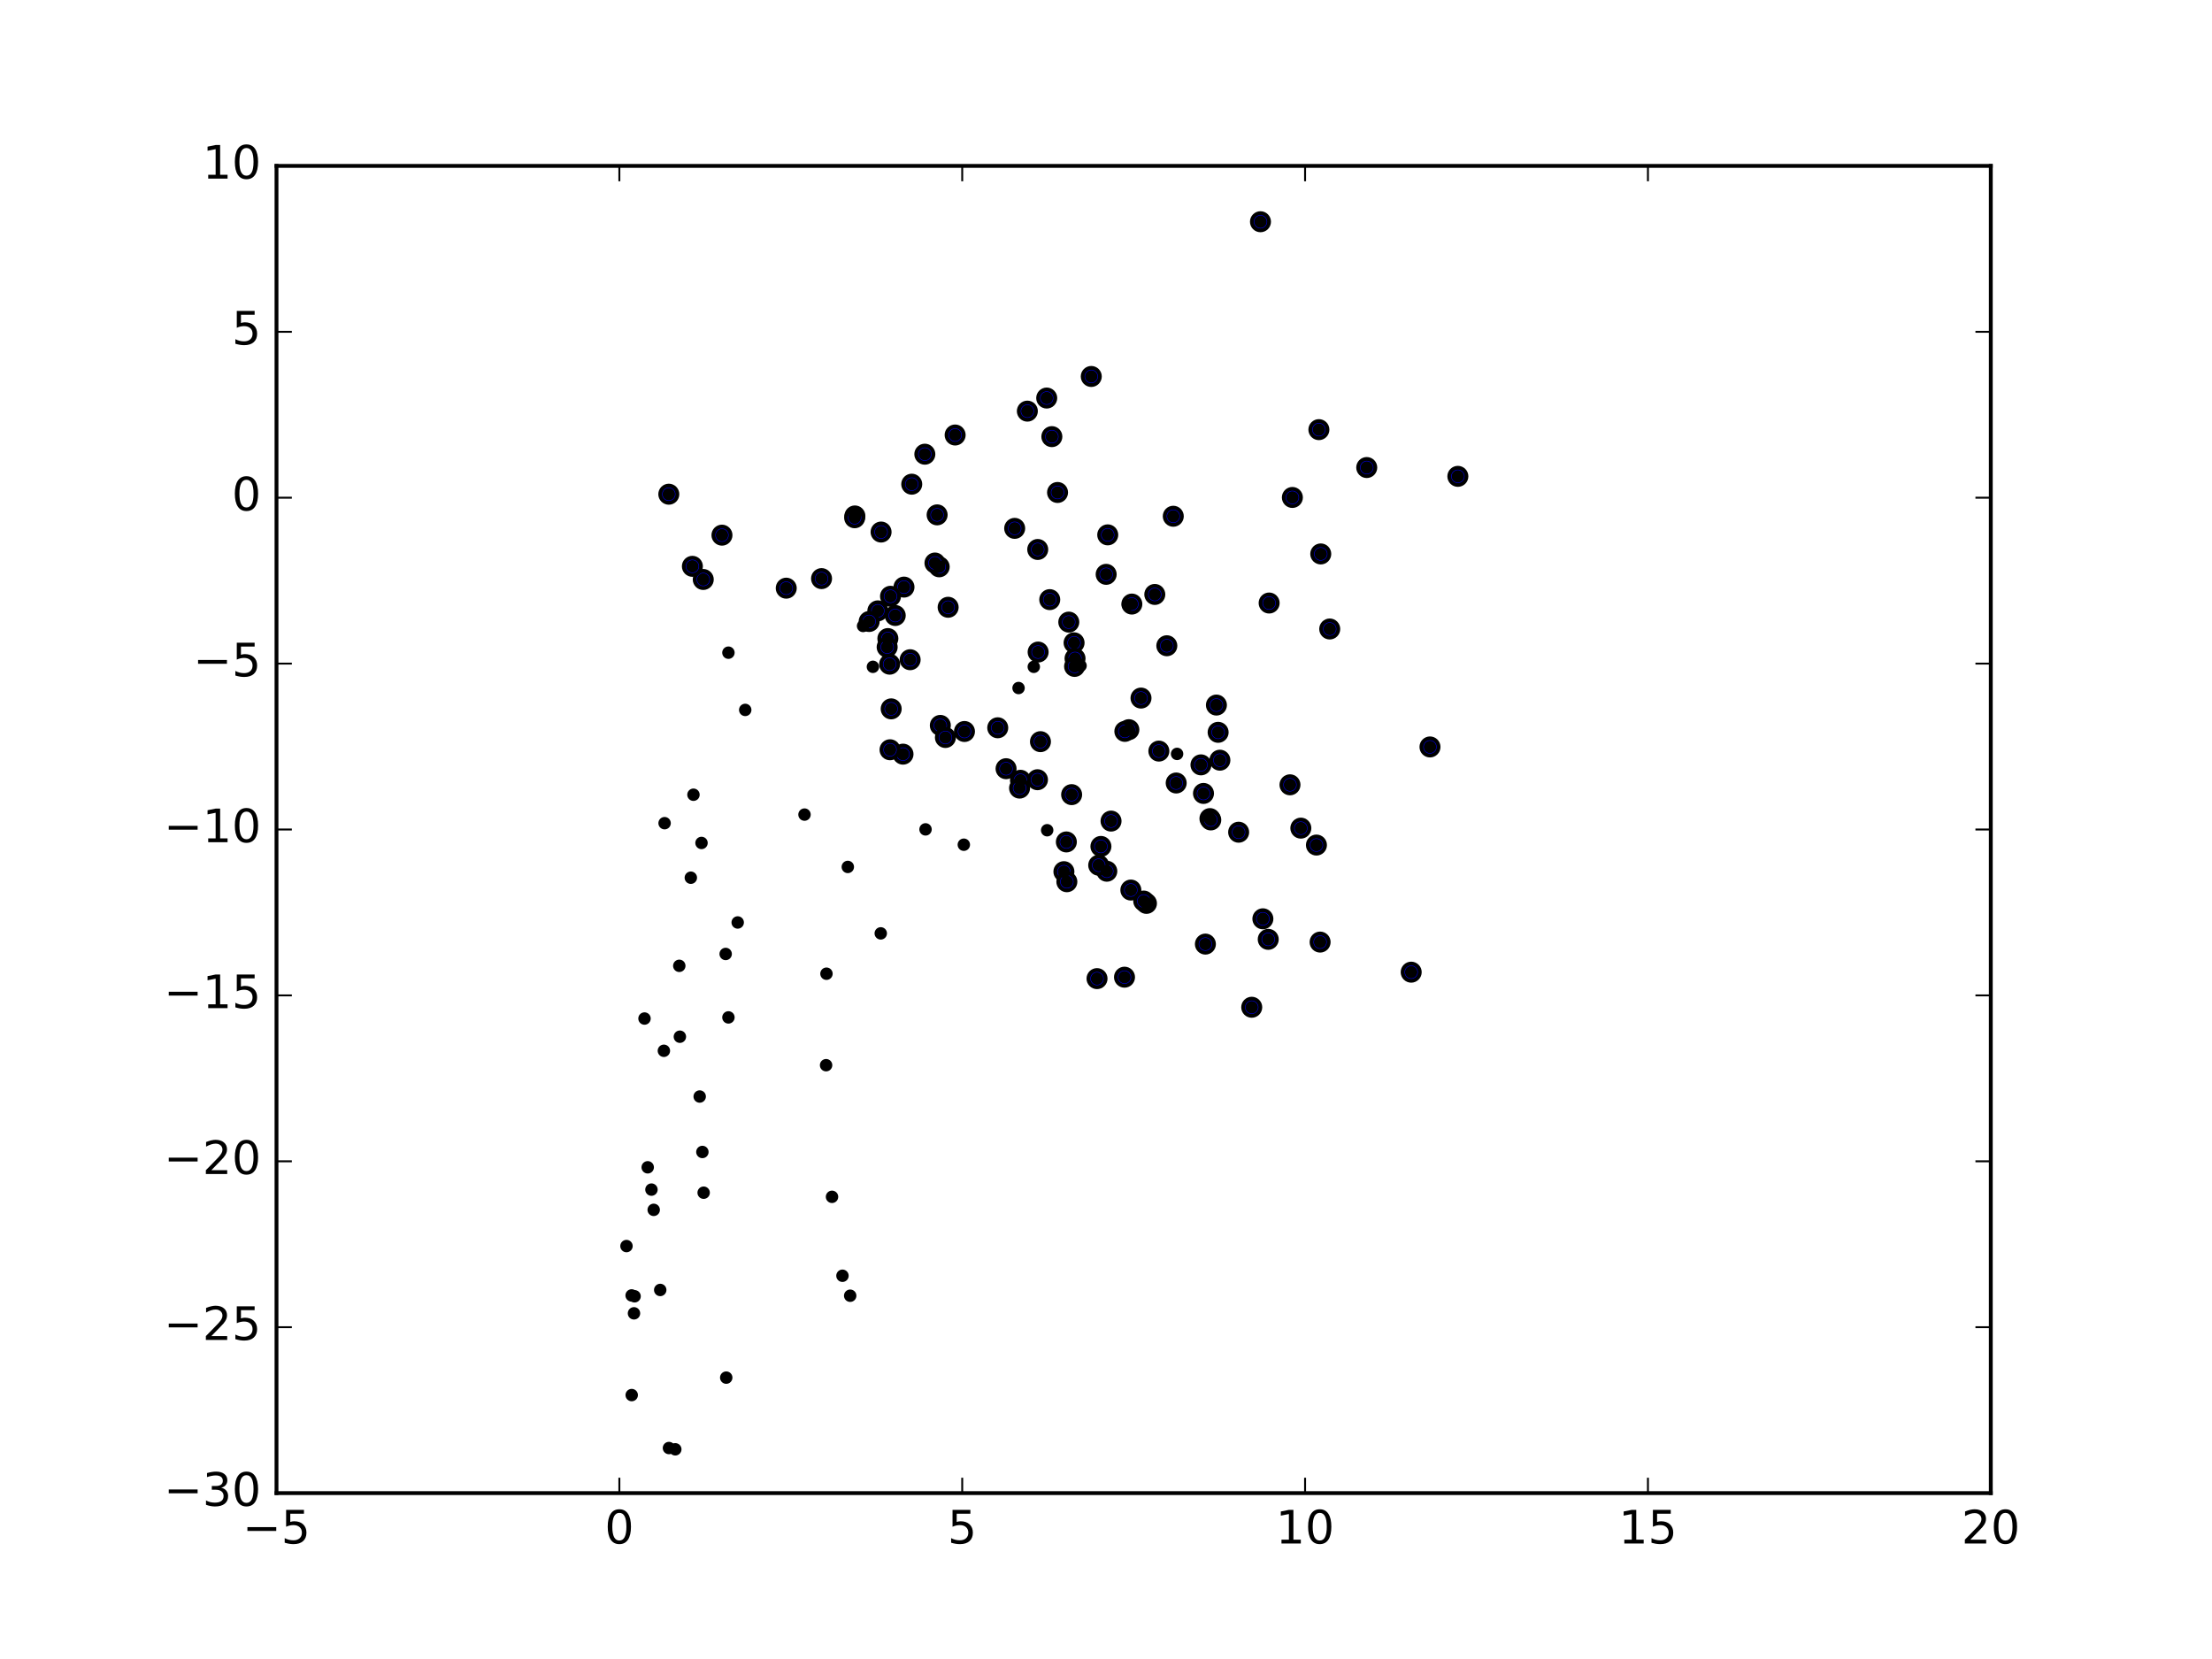 <?xml version="1.0" encoding="utf-8" standalone="no"?>
<!DOCTYPE svg PUBLIC "-//W3C//DTD SVG 1.1//EN"
  "http://www.w3.org/Graphics/SVG/1.1/DTD/svg11.dtd">
<!-- Created with matplotlib (http://matplotlib.org/) -->
<svg height="432pt" version="1.1" viewBox="0 0 576 432" width="576pt" xmlns="http://www.w3.org/2000/svg" xmlns:xlink="http://www.w3.org/1999/xlink">
 <defs>
  <style type="text/css">
*{stroke-linecap:butt;stroke-linejoin:round;stroke-miterlimit:100000;}
  </style>
 </defs>
 <g id="figure_1">
  <g id="patch_1">
   <path d="M 0 432 
L 576 432 
L 576 0 
L 0 0 
z
" style="fill:#ffffff;"/>
  </g>
  <g id="axes_1">
   <g id="patch_2">
    <path d="M 72 388.8 
L 518.4 388.8 
L 518.4 43.2 
L 72 43.2 
z
" style="fill:#ffffff;"/>
   </g>
   <g id="PathCollection_1">
    <defs>
     <path d="M 0 2.236 
C 0.593 2.236 1.162 2 1.581 1.581 
C 2 1.162 2.236 0.593 2.236 0 
C 2.236 -0.593 2 -1.162 1.581 -1.581 
C 1.162 -2 0.593 -2.236 0 -2.236 
C -0.593 -2.236 -1.162 -2 -1.581 -1.581 
C -2 -1.162 -2.236 -0.593 -2.236 0 
C -2.236 0.593 -2 1.162 -1.581 1.581 
C -1.162 2 -0.593 2.236 0 2.236 
z
" id="mb680d76394" style="stroke:#000000;"/>
    </defs>
    <g clip-path="url(#pf17c16fc91)">
     <use style="fill:#0000ff;stroke:#000000;" x="355.896" xlink:href="#mb680d76394" y="121.746"/>
     <use style="fill:#0000ff;stroke:#000000;" x="328.225" xlink:href="#mb680d76394" y="57.74"/>
     <use style="fill:#0000ff;stroke:#000000;" x="343.437" xlink:href="#mb680d76394" y="111.877"/>
     <use style="fill:#0000ff;stroke:#000000;" x="379.623" xlink:href="#mb680d76394" y="124.04"/>
     <use style="fill:#0000ff;stroke:#000000;" x="343.921" xlink:href="#mb680d76394" y="144.244"/>
     <use style="fill:#0000ff;stroke:#000000;" x="284.166" xlink:href="#mb680d76394" y="98.031"/>
     <use style="fill:#0000ff;stroke:#000000;" x="346.258" xlink:href="#mb680d76394" y="163.788"/>
     <use style="fill:#0000ff;stroke:#000000;" x="336.533" xlink:href="#mb680d76394" y="129.537"/>
     <use style="fill:#0000ff;stroke:#000000;" x="372.366" xlink:href="#mb680d76394" y="194.502"/>
     <use style="fill:#0000ff;stroke:#000000;" x="343.755" xlink:href="#mb680d76394" y="245.317"/>
     <use style="fill:#0000ff;stroke:#000000;" x="273.9" xlink:href="#mb680d76394" y="113.698"/>
     <use style="fill:#0000ff;stroke:#000000;" x="342.796" xlink:href="#mb680d76394" y="220.052"/>
     <use style="fill:#0000ff;stroke:#000000;" x="338.736" xlink:href="#mb680d76394" y="215.645"/>
     <use style="fill:#0000ff;stroke:#000000;" x="330.483" xlink:href="#mb680d76394" y="157.027"/>
     <use style="fill:#0000ff;stroke:#000000;" x="335.909" xlink:href="#mb680d76394" y="204.363"/>
     <use style="fill:#0000ff;stroke:#000000;" x="305.52" xlink:href="#mb680d76394" y="134.431"/>
     <use style="fill:#0000ff;stroke:#000000;" x="367.471" xlink:href="#mb680d76394" y="253.151"/>
     <use style="fill:#0000ff;stroke:#000000;" x="275.384" xlink:href="#mb680d76394" y="128.24"/>
     <use style="fill:#0000ff;stroke:#000000;" x="272.562" xlink:href="#mb680d76394" y="103.648"/>
     <use style="fill:#0000ff;stroke:#000000;" x="328.851" xlink:href="#mb680d76394" y="239.254"/>
     <use style="fill:#0000ff;stroke:#000000;" x="267.521" xlink:href="#mb680d76394" y="107.059"/>
     <use style="fill:#0000ff;stroke:#000000;" x="330.245" xlink:href="#mb680d76394" y="244.603"/>
     <use style="fill:#0000ff;stroke:#000000;" x="322.541" xlink:href="#mb680d76394" y="216.705"/>
     <use style="fill:#0000ff;stroke:#000000;" x="317.198" xlink:href="#mb680d76394" y="190.694"/>
     <use style="fill:#0000ff;stroke:#000000;" x="316.751" xlink:href="#mb680d76394" y="183.597"/>
     <use style="fill:#0000ff;stroke:#000000;" x="303.838" xlink:href="#mb680d76394" y="168.152"/>
     <use style="fill:#0000ff;stroke:#000000;" x="317.657" xlink:href="#mb680d76394" y="197.951"/>
     <use style="fill:#0000ff;stroke:#000000;" x="288.451" xlink:href="#mb680d76394" y="139.275"/>
     <use style="fill:#0000ff;stroke:#000000;" x="300.707" xlink:href="#mb680d76394" y="154.793"/>
     <use style="fill:#0000ff;stroke:#000000;" x="325.948" xlink:href="#mb680d76394" y="262.286"/>
     <use style="fill:#0000ff;stroke:#000000;" x="264.221" xlink:href="#mb680d76394" y="137.585"/>
     <use style="fill:#0000ff;stroke:#000000;" x="315.065" xlink:href="#mb680d76394" y="213.16"/>
     <use style="fill:#0000ff;stroke:#000000;" x="315.283" xlink:href="#mb680d76394" y="213.508"/>
     <use style="fill:#0000ff;stroke:#000000;" x="301.765" xlink:href="#mb680d76394" y="195.583"/>
     <use style="fill:#0000ff;stroke:#000000;" x="312.727" xlink:href="#mb680d76394" y="199.168"/>
     <use style="fill:#0000ff;stroke:#000000;" x="313.386" xlink:href="#mb680d76394" y="206.607"/>
     <use style="fill:#0000ff;stroke:#000000;" x="297.115" xlink:href="#mb680d76394" y="181.776"/>
     <use style="fill:#0000ff;stroke:#000000;" x="270.223" xlink:href="#mb680d76394" y="143.082"/>
     <use style="fill:#0000ff;stroke:#000000;" x="288.042" xlink:href="#mb680d76394" y="149.556"/>
     <use style="fill:#0000ff;stroke:#000000;" x="294.731" xlink:href="#mb680d76394" y="157.296"/>
     <use style="fill:#0000ff;stroke:#000000;" x="248.716" xlink:href="#mb680d76394" y="113.275"/>
     <use style="fill:#0000ff;stroke:#000000;" x="313.884" xlink:href="#mb680d76394" y="245.839"/>
     <use style="fill:#0000ff;stroke:#000000;" x="244.026" xlink:href="#mb680d76394" y="134.071"/>
     <use style="fill:#0000ff;stroke:#000000;" x="306.279" xlink:href="#mb680d76394" y="203.891"/>
     <use style="fill:#0000ff;stroke:#000000;" x="293.955" xlink:href="#mb680d76394" y="190.007"/>
     <use style="fill:#0000ff;stroke:#000000;" x="244.566" xlink:href="#mb680d76394" y="147.598"/>
     <use style="fill:#0000ff;stroke:#000000;" x="273.351" xlink:href="#mb680d76394" y="156.141"/>
     <use style="fill:#0000ff;stroke:#000000;" x="279.687" xlink:href="#mb680d76394" y="167.388"/>
     <use style="fill:#0000ff;stroke:#000000;" x="278.31" xlink:href="#mb680d76394" y="161.994"/>
     <use style="fill:#0000ff;stroke:#000000;" x="279.938" xlink:href="#mb680d76394" y="171.469"/>
     <use style="fill:#0000ff;stroke:#000000;" x="240.824" xlink:href="#mb680d76394" y="118.27"/>
     <use style="fill:#0000ff;stroke:#000000;" x="298.533" xlink:href="#mb680d76394" y="235.238"/>
     <use style="fill:#0000ff;stroke:#000000;" x="243.463" xlink:href="#mb680d76394" y="146.609"/>
     <use style="fill:#0000ff;stroke:#000000;" x="294.472" xlink:href="#mb680d76394" y="231.766"/>
     <use style="fill:#0000ff;stroke:#000000;" x="297.823" xlink:href="#mb680d76394" y="234.633"/>
     <use style="fill:#0000ff;stroke:#000000;" x="246.893" xlink:href="#mb680d76394" y="158.133"/>
     <use style="fill:#0000ff;stroke:#000000;" x="292.91" xlink:href="#mb680d76394" y="190.45"/>
     <use style="fill:#0000ff;stroke:#000000;" x="270.327" xlink:href="#mb680d76394" y="169.794"/>
     <use style="fill:#0000ff;stroke:#000000;" x="279.82" xlink:href="#mb680d76394" y="173.533"/>
     <use style="fill:#0000ff;stroke:#000000;" x="237.415" xlink:href="#mb680d76394" y="126.081"/>
     <use style="fill:#0000ff;stroke:#000000;" x="292.818" xlink:href="#mb680d76394" y="254.456"/>
     <use style="fill:#0000ff;stroke:#000000;" x="235.396" xlink:href="#mb680d76394" y="152.879"/>
     <use style="fill:#0000ff;stroke:#000000;" x="279.052" xlink:href="#mb680d76394" y="206.92"/>
     <use style="fill:#0000ff;stroke:#000000;" x="270.933" xlink:href="#mb680d76394" y="193.127"/>
     <use style="fill:#0000ff;stroke:#000000;" x="244.86" xlink:href="#mb680d76394" y="188.893"/>
     <use style="fill:#0000ff;stroke:#000000;" x="289.313" xlink:href="#mb680d76394" y="213.809"/>
     <use style="fill:#0000ff;stroke:#000000;" x="237" xlink:href="#mb680d76394" y="171.788"/>
     <use style="fill:#0000ff;stroke:#000000;" x="259.81" xlink:href="#mb680d76394" y="189.512"/>
     <use style="fill:#0000ff;stroke:#000000;" x="222.611" xlink:href="#mb680d76394" y="134.353"/>
     <use style="fill:#0000ff;stroke:#000000;" x="229.43" xlink:href="#mb680d76394" y="138.544"/>
     <use style="fill:#0000ff;stroke:#000000;" x="174.157" xlink:href="#mb680d76394" y="128.69"/>
     <use style="fill:#0000ff;stroke:#000000;" x="277.677" xlink:href="#mb680d76394" y="219.239"/>
     <use style="fill:#0000ff;stroke:#000000;" x="233.118" xlink:href="#mb680d76394" y="160.273"/>
     <use style="fill:#0000ff;stroke:#000000;" x="261.978" xlink:href="#mb680d76394" y="200.168"/>
     <use style="fill:#0000ff;stroke:#000000;" x="270.158" xlink:href="#mb680d76394" y="203.037"/>
     <use style="fill:#0000ff;stroke:#000000;" x="288.212" xlink:href="#mb680d76394" y="226.864"/>
     <use style="fill:#0000ff;stroke:#000000;" x="286.678" xlink:href="#mb680d76394" y="220.408"/>
     <use style="fill:#0000ff;stroke:#000000;" x="251.145" xlink:href="#mb680d76394" y="190.479"/>
     <use style="fill:#0000ff;stroke:#000000;" x="222.552" xlink:href="#mb680d76394" y="134.819"/>
     <use style="fill:#0000ff;stroke:#000000;" x="231.888" xlink:href="#mb680d76394" y="155.271"/>
     <use style="fill:#0000ff;stroke:#000000;" x="265.726" xlink:href="#mb680d76394" y="203.184"/>
     <use style="fill:#0000ff;stroke:#000000;" x="232.063" xlink:href="#mb680d76394" y="184.587"/>
     <use style="fill:#0000ff;stroke:#000000;" x="286.101" xlink:href="#mb680d76394" y="225.303"/>
     <use style="fill:#0000ff;stroke:#000000;" x="246.182" xlink:href="#mb680d76394" y="192.041"/>
     <use style="fill:#0000ff;stroke:#000000;" x="213.93" xlink:href="#mb680d76394" y="150.667"/>
     <use style="fill:#0000ff;stroke:#000000;" x="187.999" xlink:href="#mb680d76394" y="139.354"/>
     <use style="fill:#0000ff;stroke:#000000;" x="231.658" xlink:href="#mb680d76394" y="172.951"/>
     <use style="fill:#0000ff;stroke:#000000;" x="228.591" xlink:href="#mb680d76394" y="159.066"/>
     <use style="fill:#0000ff;stroke:#000000;" x="231.2" xlink:href="#mb680d76394" y="166.279"/>
     <use style="fill:#0000ff;stroke:#000000;" x="265.494" xlink:href="#mb680d76394" y="205.219"/>
     <use style="fill:#0000ff;stroke:#000000;" x="231.013" xlink:href="#mb680d76394" y="168.504"/>
     <use style="fill:#0000ff;stroke:#000000;" x="285.663" xlink:href="#mb680d76394" y="254.829"/>
     <use style="fill:#0000ff;stroke:#000000;" x="277.04" xlink:href="#mb680d76394" y="226.98"/>
     <use style="fill:#0000ff;stroke:#000000;" x="277.807" xlink:href="#mb680d76394" y="229.601"/>
     <use style="fill:#0000ff;stroke:#000000;" x="235.141" xlink:href="#mb680d76394" y="196.377"/>
     <use style="fill:#0000ff;stroke:#000000;" x="231.762" xlink:href="#mb680d76394" y="195.236"/>
     <use style="fill:#0000ff;stroke:#000000;" x="204.735" xlink:href="#mb680d76394" y="153.158"/>
     <use style="fill:#0000ff;stroke:#000000;" x="183.128" xlink:href="#mb680d76394" y="150.893"/>
     <use style="fill:#0000ff;stroke:#000000;" x="180.297" xlink:href="#mb680d76394" y="147.471"/>
     <use style="fill:#0000ff;stroke:#000000;" x="226.326" xlink:href="#mb680d76394" y="161.836"/>
    </g>
   </g>
   <g id="PathCollection_2">
    <defs>
     <path d="M 0 1.118 
C 0.297 1.118 0.581 1 0.791 0.791 
C 1 0.581 1.118 0.297 1.118 0 
C 1.118 -0.297 1 -0.581 0.791 -0.791 
C 0.581 -1 0.297 -1.118 0 -1.118 
C -0.297 -1.118 -0.581 -1 -0.791 -0.791 
C -1 -0.581 -1.118 -0.297 -1.118 0 
C -1.118 0.297 -1 0.581 -0.791 0.791 
C -0.581 1 -0.297 1.118 0 1.118 
z
" id="m5e33bfecbd" style="stroke:#000000;"/>
    </defs>
    <g clip-path="url(#pf17c16fc91)">
     <use style="stroke:#000000;" x="355.896" xlink:href="#m5e33bfecbd" y="121.746"/>
     <use style="stroke:#000000;" x="328.225" xlink:href="#m5e33bfecbd" y="57.74"/>
     <use style="stroke:#000000;" x="343.437" xlink:href="#m5e33bfecbd" y="111.877"/>
     <use style="stroke:#000000;" x="379.623" xlink:href="#m5e33bfecbd" y="124.04"/>
     <use style="stroke:#000000;" x="343.921" xlink:href="#m5e33bfecbd" y="144.244"/>
     <use style="stroke:#000000;" x="284.166" xlink:href="#m5e33bfecbd" y="98.031"/>
     <use style="stroke:#000000;" x="346.258" xlink:href="#m5e33bfecbd" y="163.788"/>
     <use style="stroke:#000000;" x="336.533" xlink:href="#m5e33bfecbd" y="129.537"/>
     <use style="stroke:#000000;" x="372.366" xlink:href="#m5e33bfecbd" y="194.502"/>
     <use style="stroke:#000000;" x="343.755" xlink:href="#m5e33bfecbd" y="245.317"/>
     <use style="stroke:#000000;" x="273.9" xlink:href="#m5e33bfecbd" y="113.698"/>
     <use style="stroke:#000000;" x="342.796" xlink:href="#m5e33bfecbd" y="220.052"/>
     <use style="stroke:#000000;" x="338.736" xlink:href="#m5e33bfecbd" y="215.645"/>
     <use style="stroke:#000000;" x="330.483" xlink:href="#m5e33bfecbd" y="157.027"/>
     <use style="stroke:#000000;" x="335.909" xlink:href="#m5e33bfecbd" y="204.363"/>
     <use style="stroke:#000000;" x="305.52" xlink:href="#m5e33bfecbd" y="134.431"/>
     <use style="stroke:#000000;" x="367.471" xlink:href="#m5e33bfecbd" y="253.151"/>
     <use style="stroke:#000000;" x="275.384" xlink:href="#m5e33bfecbd" y="128.24"/>
     <use style="stroke:#000000;" x="272.562" xlink:href="#m5e33bfecbd" y="103.648"/>
     <use style="stroke:#000000;" x="328.851" xlink:href="#m5e33bfecbd" y="239.254"/>
     <use style="stroke:#000000;" x="267.521" xlink:href="#m5e33bfecbd" y="107.059"/>
     <use style="stroke:#000000;" x="330.245" xlink:href="#m5e33bfecbd" y="244.603"/>
     <use style="stroke:#000000;" x="322.541" xlink:href="#m5e33bfecbd" y="216.705"/>
     <use style="stroke:#000000;" x="317.198" xlink:href="#m5e33bfecbd" y="190.694"/>
     <use style="stroke:#000000;" x="316.751" xlink:href="#m5e33bfecbd" y="183.597"/>
     <use style="stroke:#000000;" x="303.838" xlink:href="#m5e33bfecbd" y="168.152"/>
     <use style="stroke:#000000;" x="317.657" xlink:href="#m5e33bfecbd" y="197.951"/>
     <use style="stroke:#000000;" x="288.451" xlink:href="#m5e33bfecbd" y="139.275"/>
     <use style="stroke:#000000;" x="300.707" xlink:href="#m5e33bfecbd" y="154.793"/>
     <use style="stroke:#000000;" x="325.948" xlink:href="#m5e33bfecbd" y="262.286"/>
     <use style="stroke:#000000;" x="264.221" xlink:href="#m5e33bfecbd" y="137.585"/>
     <use style="stroke:#000000;" x="315.065" xlink:href="#m5e33bfecbd" y="213.16"/>
     <use style="stroke:#000000;" x="315.283" xlink:href="#m5e33bfecbd" y="213.508"/>
     <use style="stroke:#000000;" x="301.765" xlink:href="#m5e33bfecbd" y="195.583"/>
     <use style="stroke:#000000;" x="312.727" xlink:href="#m5e33bfecbd" y="199.168"/>
     <use style="stroke:#000000;" x="313.386" xlink:href="#m5e33bfecbd" y="206.607"/>
     <use style="stroke:#000000;" x="297.115" xlink:href="#m5e33bfecbd" y="181.776"/>
     <use style="stroke:#000000;" x="270.223" xlink:href="#m5e33bfecbd" y="143.082"/>
     <use style="stroke:#000000;" x="288.042" xlink:href="#m5e33bfecbd" y="149.556"/>
     <use style="stroke:#000000;" x="294.731" xlink:href="#m5e33bfecbd" y="157.296"/>
     <use style="stroke:#000000;" x="248.716" xlink:href="#m5e33bfecbd" y="113.275"/>
     <use style="stroke:#000000;" x="313.884" xlink:href="#m5e33bfecbd" y="245.839"/>
     <use style="stroke:#000000;" x="244.026" xlink:href="#m5e33bfecbd" y="134.071"/>
     <use style="stroke:#000000;" x="306.279" xlink:href="#m5e33bfecbd" y="203.891"/>
     <use style="stroke:#000000;" x="293.955" xlink:href="#m5e33bfecbd" y="190.007"/>
     <use style="stroke:#000000;" x="244.566" xlink:href="#m5e33bfecbd" y="147.598"/>
     <use style="stroke:#000000;" x="273.351" xlink:href="#m5e33bfecbd" y="156.141"/>
     <use style="stroke:#000000;" x="279.687" xlink:href="#m5e33bfecbd" y="167.388"/>
     <use style="stroke:#000000;" x="278.31" xlink:href="#m5e33bfecbd" y="161.994"/>
     <use style="stroke:#000000;" x="279.938" xlink:href="#m5e33bfecbd" y="171.469"/>
     <use style="stroke:#000000;" x="240.824" xlink:href="#m5e33bfecbd" y="118.27"/>
     <use style="stroke:#000000;" x="298.533" xlink:href="#m5e33bfecbd" y="235.238"/>
     <use style="stroke:#000000;" x="243.463" xlink:href="#m5e33bfecbd" y="146.609"/>
     <use style="stroke:#000000;" x="294.472" xlink:href="#m5e33bfecbd" y="231.766"/>
     <use style="stroke:#000000;" x="297.823" xlink:href="#m5e33bfecbd" y="234.633"/>
     <use style="stroke:#000000;" x="246.893" xlink:href="#m5e33bfecbd" y="158.133"/>
     <use style="stroke:#000000;" x="292.91" xlink:href="#m5e33bfecbd" y="190.45"/>
     <use style="stroke:#000000;" x="270.327" xlink:href="#m5e33bfecbd" y="169.794"/>
     <use style="stroke:#000000;" x="279.82" xlink:href="#m5e33bfecbd" y="173.533"/>
     <use style="stroke:#000000;" x="237.415" xlink:href="#m5e33bfecbd" y="126.081"/>
     <use style="stroke:#000000;" x="292.818" xlink:href="#m5e33bfecbd" y="254.456"/>
     <use style="stroke:#000000;" x="235.396" xlink:href="#m5e33bfecbd" y="152.879"/>
     <use style="stroke:#000000;" x="279.052" xlink:href="#m5e33bfecbd" y="206.92"/>
     <use style="stroke:#000000;" x="270.933" xlink:href="#m5e33bfecbd" y="193.127"/>
     <use style="stroke:#000000;" x="244.86" xlink:href="#m5e33bfecbd" y="188.893"/>
     <use style="stroke:#000000;" x="289.313" xlink:href="#m5e33bfecbd" y="213.809"/>
     <use style="stroke:#000000;" x="237" xlink:href="#m5e33bfecbd" y="171.788"/>
     <use style="stroke:#000000;" x="259.81" xlink:href="#m5e33bfecbd" y="189.512"/>
     <use style="stroke:#000000;" x="222.611" xlink:href="#m5e33bfecbd" y="134.353"/>
     <use style="stroke:#000000;" x="229.43" xlink:href="#m5e33bfecbd" y="138.544"/>
     <use style="stroke:#000000;" x="174.157" xlink:href="#m5e33bfecbd" y="128.69"/>
     <use style="stroke:#000000;" x="277.677" xlink:href="#m5e33bfecbd" y="219.239"/>
     <use style="stroke:#000000;" x="233.118" xlink:href="#m5e33bfecbd" y="160.273"/>
     <use style="stroke:#000000;" x="261.978" xlink:href="#m5e33bfecbd" y="200.168"/>
     <use style="stroke:#000000;" x="270.158" xlink:href="#m5e33bfecbd" y="203.037"/>
     <use style="stroke:#000000;" x="288.212" xlink:href="#m5e33bfecbd" y="226.864"/>
     <use style="stroke:#000000;" x="286.678" xlink:href="#m5e33bfecbd" y="220.408"/>
     <use style="stroke:#000000;" x="251.145" xlink:href="#m5e33bfecbd" y="190.479"/>
     <use style="stroke:#000000;" x="222.552" xlink:href="#m5e33bfecbd" y="134.819"/>
     <use style="stroke:#000000;" x="231.888" xlink:href="#m5e33bfecbd" y="155.271"/>
     <use style="stroke:#000000;" x="265.726" xlink:href="#m5e33bfecbd" y="203.184"/>
     <use style="stroke:#000000;" x="232.063" xlink:href="#m5e33bfecbd" y="184.587"/>
     <use style="stroke:#000000;" x="286.101" xlink:href="#m5e33bfecbd" y="225.303"/>
     <use style="stroke:#000000;" x="246.182" xlink:href="#m5e33bfecbd" y="192.041"/>
     <use style="stroke:#000000;" x="213.93" xlink:href="#m5e33bfecbd" y="150.667"/>
     <use style="stroke:#000000;" x="187.999" xlink:href="#m5e33bfecbd" y="139.354"/>
     <use style="stroke:#000000;" x="231.658" xlink:href="#m5e33bfecbd" y="172.951"/>
     <use style="stroke:#000000;" x="228.591" xlink:href="#m5e33bfecbd" y="159.066"/>
     <use style="stroke:#000000;" x="231.2" xlink:href="#m5e33bfecbd" y="166.279"/>
     <use style="stroke:#000000;" x="265.494" xlink:href="#m5e33bfecbd" y="205.219"/>
     <use style="stroke:#000000;" x="231.013" xlink:href="#m5e33bfecbd" y="168.504"/>
     <use style="stroke:#000000;" x="285.663" xlink:href="#m5e33bfecbd" y="254.829"/>
     <use style="stroke:#000000;" x="277.04" xlink:href="#m5e33bfecbd" y="226.98"/>
     <use style="stroke:#000000;" x="277.807" xlink:href="#m5e33bfecbd" y="229.601"/>
     <use style="stroke:#000000;" x="235.141" xlink:href="#m5e33bfecbd" y="196.377"/>
     <use style="stroke:#000000;" x="231.762" xlink:href="#m5e33bfecbd" y="195.236"/>
     <use style="stroke:#000000;" x="204.735" xlink:href="#m5e33bfecbd" y="153.158"/>
     <use style="stroke:#000000;" x="183.128" xlink:href="#m5e33bfecbd" y="150.893"/>
     <use style="stroke:#000000;" x="180.297" xlink:href="#m5e33bfecbd" y="147.471"/>
     <use style="stroke:#000000;" x="226.326" xlink:href="#m5e33bfecbd" y="161.836"/>
     <use style="stroke:#000000;" x="189.682" xlink:href="#m5e33bfecbd" y="264.93"/>
     <use style="stroke:#000000;" x="194.054" xlink:href="#m5e33bfecbd" y="184.86"/>
     <use style="stroke:#000000;" x="165.243" xlink:href="#m5e33bfecbd" y="337.549"/>
     <use style="stroke:#000000;" x="224.743" xlink:href="#m5e33bfecbd" y="162.998"/>
     <use style="stroke:#000000;" x="221.386" xlink:href="#m5e33bfecbd" y="337.403"/>
     <use style="stroke:#000000;" x="209.491" xlink:href="#m5e33bfecbd" y="212.118"/>
     <use style="stroke:#000000;" x="169.635" xlink:href="#m5e33bfecbd" y="309.772"/>
     <use style="stroke:#000000;" x="293.722" xlink:href="#m5e33bfecbd" y="157.494"/>
     <use style="stroke:#000000;" x="180.576" xlink:href="#m5e33bfecbd" y="206.944"/>
     <use style="stroke:#000000;" x="306.51" xlink:href="#m5e33bfecbd" y="196.315"/>
     <use style="stroke:#000000;" x="215.21" xlink:href="#m5e33bfecbd" y="253.552"/>
     <use style="stroke:#000000;" x="272.682" xlink:href="#m5e33bfecbd" y="216.192"/>
     <use style="stroke:#000000;" x="183.229" xlink:href="#m5e33bfecbd" y="310.575"/>
     <use style="stroke:#000000;" x="227.304" xlink:href="#m5e33bfecbd" y="173.637"/>
     <use style="stroke:#000000;" x="168.663" xlink:href="#m5e33bfecbd" y="303.964"/>
     <use style="stroke:#000000;" x="163.315" xlink:href="#m5e33bfecbd" y="409.082"/>
     <use style="stroke:#000000;" x="165.089" xlink:href="#m5e33bfecbd" y="341.988"/>
     <use style="stroke:#000000;" x="250.977" xlink:href="#m5e33bfecbd" y="219.961"/>
     <use style="stroke:#000000;" x="171.92" xlink:href="#m5e33bfecbd" y="335.902"/>
     <use style="stroke:#000000;" x="188.962" xlink:href="#m5e33bfecbd" y="248.409"/>
     <use style="stroke:#000000;" x="182.899" xlink:href="#m5e33bfecbd" y="299.971"/>
     <use style="stroke:#000000;" x="220.768" xlink:href="#m5e33bfecbd" y="225.747"/>
     <use style="stroke:#000000;" x="219.375" xlink:href="#m5e33bfecbd" y="332.203"/>
     <use style="stroke:#000000;" x="164.478" xlink:href="#m5e33bfecbd" y="337.326"/>
     <use style="stroke:#000000;" x="189.109" xlink:href="#m5e33bfecbd" y="358.73"/>
     <use style="stroke:#000000;" x="172.874" xlink:href="#m5e33bfecbd" y="273.623"/>
     <use style="stroke:#000000;" x="164.497" xlink:href="#m5e33bfecbd" y="363.275"/>
     <use style="stroke:#000000;" x="176.885" xlink:href="#m5e33bfecbd" y="251.497"/>
     <use style="stroke:#000000;" x="163.135" xlink:href="#m5e33bfecbd" y="324.473"/>
     <use style="stroke:#000000;" x="241.007" xlink:href="#m5e33bfecbd" y="215.968"/>
     <use style="stroke:#000000;" x="173.059" xlink:href="#m5e33bfecbd" y="214.353"/>
     <use style="stroke:#000000;" x="216.656" xlink:href="#m5e33bfecbd" y="311.65"/>
     <use style="stroke:#000000;" x="167.828" xlink:href="#m5e33bfecbd" y="265.225"/>
     <use style="stroke:#000000;" x="229.347" xlink:href="#m5e33bfecbd" y="243.049"/>
     <use style="stroke:#000000;" x="174.196" xlink:href="#m5e33bfecbd" y="377.065"/>
     <use style="stroke:#000000;" x="170.223" xlink:href="#m5e33bfecbd" y="315.043"/>
     <use style="stroke:#000000;" x="281.373" xlink:href="#m5e33bfecbd" y="173.351"/>
     <use style="stroke:#000000;" x="192.096" xlink:href="#m5e33bfecbd" y="240.209"/>
     <use style="stroke:#000000;" x="265.229" xlink:href="#m5e33bfecbd" y="179.161"/>
     <use style="stroke:#000000;" x="189.68" xlink:href="#m5e33bfecbd" y="169.956"/>
     <use style="stroke:#000000;" x="215.112" xlink:href="#m5e33bfecbd" y="277.373"/>
     <use style="stroke:#000000;" x="173.364" xlink:href="#m5e33bfecbd" y="403.643"/>
     <use style="stroke:#000000;" x="179.89" xlink:href="#m5e33bfecbd" y="228.553"/>
     <use style="stroke:#000000;" x="177.038" xlink:href="#m5e33bfecbd" y="269.956"/>
     <use style="stroke:#000000;" x="182.672" xlink:href="#m5e33bfecbd" y="219.502"/>
     <use style="stroke:#000000;" x="269.197" xlink:href="#m5e33bfecbd" y="173.636"/>
     <use style="stroke:#000000;" x="165.954" xlink:href="#m5e33bfecbd" y="442.042"/>
     <use style="stroke:#000000;" x="182.198" xlink:href="#m5e33bfecbd" y="285.532"/>
     <use style="stroke:#000000;" x="175.845" xlink:href="#m5e33bfecbd" y="377.397"/>
     <use style="stroke:#000000;" x="168.672" xlink:href="#m5e33bfecbd" y="415.406"/>
    </g>
   </g>
   <g id="patch_3">
    <path d="M 72 388.8 
L 72 43.2 
" style="fill:none;stroke:#000000;stroke-linecap:square;stroke-linejoin:miter;"/>
   </g>
   <g id="patch_4">
    <path d="M 72 388.8 
L 518.4 388.8 
" style="fill:none;stroke:#000000;stroke-linecap:square;stroke-linejoin:miter;"/>
   </g>
   <g id="patch_5">
    <path d="M 518.4 388.8 
L 518.4 43.2 
" style="fill:none;stroke:#000000;stroke-linecap:square;stroke-linejoin:miter;"/>
   </g>
   <g id="patch_6">
    <path d="M 72 43.2 
L 518.4 43.2 
" style="fill:none;stroke:#000000;stroke-linecap:square;stroke-linejoin:miter;"/>
   </g>
   <g id="matplotlib.axis_1">
    <g id="xtick_1">
     <g id="line2d_1">
      <defs>
       <path d="M 0 0 
L 0 -4 
" id="m7a7010c698" style="stroke:#000000;stroke-width:0.5;"/>
      </defs>
      <g>
       <use style="stroke:#000000;stroke-width:0.5;" x="72.0" xlink:href="#m7a7010c698" y="388.8"/>
      </g>
     </g>
     <g id="line2d_2">
      <defs>
       <path d="M 0 0 
L 0 4 
" id="mbb2ff2a3d1" style="stroke:#000000;stroke-width:0.5;"/>
      </defs>
      <g>
       <use style="stroke:#000000;stroke-width:0.5;" x="72.0" xlink:href="#mbb2ff2a3d1" y="43.2"/>
      </g>
     </g>
     <g id="text_1">
      <!-- −5 -->
      <defs>
       <path d="M 10.594 35.5 
L 73.188 35.5 
L 73.188 27.203 
L 10.594 27.203 
z
" id="BitstreamVeraSans-Roman-2212"/>
       <path d="M 10.797 72.906 
L 49.516 72.906 
L 49.516 64.594 
L 19.828 64.594 
L 19.828 46.734 
Q 21.969 47.469 24.109 47.828 
Q 26.266 48.188 28.422 48.188 
Q 40.625 48.188 47.75 41.5 
Q 54.891 34.812 54.891 23.391 
Q 54.891 11.625 47.562 5.094 
Q 40.234 -1.422 26.906 -1.422 
Q 22.312 -1.422 17.547 -0.641 
Q 12.797 0.141 7.719 1.703 
L 7.719 11.625 
Q 12.109 9.234 16.797 8.062 
Q 21.484 6.891 26.703 6.891 
Q 35.156 6.891 40.078 11.328 
Q 45.016 15.766 45.016 23.391 
Q 45.016 31 40.078 35.438 
Q 35.156 39.891 26.703 39.891 
Q 22.75 39.891 18.812 39.016 
Q 14.891 38.141 10.797 36.281 
z
" id="BitstreamVeraSans-Roman-35"/>
      </defs>
      <g transform="translate(63.155 401.918)scale(0.12 -0.12)">
       <use xlink:href="#BitstreamVeraSans-Roman-2212"/>
       <use x="83.789" xlink:href="#BitstreamVeraSans-Roman-35"/>
      </g>
     </g>
    </g>
    <g id="xtick_2">
     <g id="line2d_3">
      <g>
       <use style="stroke:#000000;stroke-width:0.5;" x="161.28" xlink:href="#m7a7010c698" y="388.8"/>
      </g>
     </g>
     <g id="line2d_4">
      <g>
       <use style="stroke:#000000;stroke-width:0.5;" x="161.28" xlink:href="#mbb2ff2a3d1" y="43.2"/>
      </g>
     </g>
     <g id="text_2">
      <!-- 0 -->
      <defs>
       <path d="M 31.781 66.406 
Q 24.172 66.406 20.328 58.906 
Q 16.5 51.422 16.5 36.375 
Q 16.5 21.391 20.328 13.891 
Q 24.172 6.391 31.781 6.391 
Q 39.453 6.391 43.281 13.891 
Q 47.125 21.391 47.125 36.375 
Q 47.125 51.422 43.281 58.906 
Q 39.453 66.406 31.781 66.406 
M 31.781 74.219 
Q 44.047 74.219 50.516 64.516 
Q 56.984 54.828 56.984 36.375 
Q 56.984 17.969 50.516 8.266 
Q 44.047 -1.422 31.781 -1.422 
Q 19.531 -1.422 13.062 8.266 
Q 6.594 17.969 6.594 36.375 
Q 6.594 54.828 13.062 64.516 
Q 19.531 74.219 31.781 74.219 
" id="BitstreamVeraSans-Roman-30"/>
      </defs>
      <g transform="translate(157.463 401.918)scale(0.12 -0.12)">
       <use xlink:href="#BitstreamVeraSans-Roman-30"/>
      </g>
     </g>
    </g>
    <g id="xtick_3">
     <g id="line2d_5">
      <g>
       <use style="stroke:#000000;stroke-width:0.5;" x="250.56" xlink:href="#m7a7010c698" y="388.8"/>
      </g>
     </g>
     <g id="line2d_6">
      <g>
       <use style="stroke:#000000;stroke-width:0.5;" x="250.56" xlink:href="#mbb2ff2a3d1" y="43.2"/>
      </g>
     </g>
     <g id="text_3">
      <!-- 5 -->
      <g transform="translate(246.743 401.918)scale(0.12 -0.12)">
       <use xlink:href="#BitstreamVeraSans-Roman-35"/>
      </g>
     </g>
    </g>
    <g id="xtick_4">
     <g id="line2d_7">
      <g>
       <use style="stroke:#000000;stroke-width:0.5;" x="339.84" xlink:href="#m7a7010c698" y="388.8"/>
      </g>
     </g>
     <g id="line2d_8">
      <g>
       <use style="stroke:#000000;stroke-width:0.5;" x="339.84" xlink:href="#mbb2ff2a3d1" y="43.2"/>
      </g>
     </g>
     <g id="text_4">
      <!-- 10 -->
      <defs>
       <path d="M 12.406 8.297 
L 28.516 8.297 
L 28.516 63.922 
L 10.984 60.406 
L 10.984 69.391 
L 28.422 72.906 
L 38.281 72.906 
L 38.281 8.297 
L 54.391 8.297 
L 54.391 0 
L 12.406 0 
z
" id="BitstreamVeraSans-Roman-31"/>
      </defs>
      <g transform="translate(332.205 401.918)scale(0.12 -0.12)">
       <use xlink:href="#BitstreamVeraSans-Roman-31"/>
       <use x="63.623" xlink:href="#BitstreamVeraSans-Roman-30"/>
      </g>
     </g>
    </g>
    <g id="xtick_5">
     <g id="line2d_9">
      <g>
       <use style="stroke:#000000;stroke-width:0.5;" x="429.12" xlink:href="#m7a7010c698" y="388.8"/>
      </g>
     </g>
     <g id="line2d_10">
      <g>
       <use style="stroke:#000000;stroke-width:0.5;" x="429.12" xlink:href="#mbb2ff2a3d1" y="43.2"/>
      </g>
     </g>
     <g id="text_5">
      <!-- 15 -->
      <g transform="translate(421.485 401.918)scale(0.12 -0.12)">
       <use xlink:href="#BitstreamVeraSans-Roman-31"/>
       <use x="63.623" xlink:href="#BitstreamVeraSans-Roman-35"/>
      </g>
     </g>
    </g>
    <g id="xtick_6">
     <g id="line2d_11">
      <g>
       <use style="stroke:#000000;stroke-width:0.5;" x="518.4" xlink:href="#m7a7010c698" y="388.8"/>
      </g>
     </g>
     <g id="line2d_12">
      <g>
       <use style="stroke:#000000;stroke-width:0.5;" x="518.4" xlink:href="#mbb2ff2a3d1" y="43.2"/>
      </g>
     </g>
     <g id="text_6">
      <!-- 20 -->
      <defs>
       <path d="M 19.188 8.297 
L 53.609 8.297 
L 53.609 0 
L 7.328 0 
L 7.328 8.297 
Q 12.938 14.109 22.625 23.891 
Q 32.328 33.688 34.812 36.531 
Q 39.547 41.844 41.422 45.531 
Q 43.312 49.219 43.312 52.781 
Q 43.312 58.594 39.234 62.25 
Q 35.156 65.922 28.609 65.922 
Q 23.969 65.922 18.812 64.312 
Q 13.672 62.703 7.812 59.422 
L 7.812 69.391 
Q 13.766 71.781 18.938 73 
Q 24.125 74.219 28.422 74.219 
Q 39.75 74.219 46.484 68.547 
Q 53.219 62.891 53.219 53.422 
Q 53.219 48.922 51.531 44.891 
Q 49.859 40.875 45.406 35.406 
Q 44.188 33.984 37.641 27.219 
Q 31.109 20.453 19.188 8.297 
" id="BitstreamVeraSans-Roman-32"/>
      </defs>
      <g transform="translate(510.765 401.918)scale(0.12 -0.12)">
       <use xlink:href="#BitstreamVeraSans-Roman-32"/>
       <use x="63.623" xlink:href="#BitstreamVeraSans-Roman-30"/>
      </g>
     </g>
    </g>
   </g>
   <g id="matplotlib.axis_2">
    <g id="ytick_1">
     <g id="line2d_13">
      <defs>
       <path d="M 0 0 
L 4 0 
" id="m3eab7d6cb6" style="stroke:#000000;stroke-width:0.5;"/>
      </defs>
      <g>
       <use style="stroke:#000000;stroke-width:0.5;" x="72.0" xlink:href="#m3eab7d6cb6" y="388.8"/>
      </g>
     </g>
     <g id="line2d_14">
      <defs>
       <path d="M 0 0 
L -4 0 
" id="m16889093c9" style="stroke:#000000;stroke-width:0.5;"/>
      </defs>
      <g>
       <use style="stroke:#000000;stroke-width:0.5;" x="518.4" xlink:href="#m16889093c9" y="388.8"/>
      </g>
     </g>
     <g id="text_7">
      <!-- −30 -->
      <defs>
       <path d="M 40.578 39.312 
Q 47.656 37.797 51.625 33 
Q 55.609 28.219 55.609 21.188 
Q 55.609 10.406 48.188 4.484 
Q 40.766 -1.422 27.094 -1.422 
Q 22.516 -1.422 17.656 -0.516 
Q 12.797 0.391 7.625 2.203 
L 7.625 11.719 
Q 11.719 9.328 16.594 8.109 
Q 21.484 6.891 26.812 6.891 
Q 36.078 6.891 40.938 10.547 
Q 45.797 14.203 45.797 21.188 
Q 45.797 27.641 41.281 31.266 
Q 36.766 34.906 28.719 34.906 
L 20.219 34.906 
L 20.219 43.016 
L 29.109 43.016 
Q 36.375 43.016 40.234 45.922 
Q 44.094 48.828 44.094 54.297 
Q 44.094 59.906 40.109 62.906 
Q 36.141 65.922 28.719 65.922 
Q 24.656 65.922 20.016 65.031 
Q 15.375 64.156 9.812 62.312 
L 9.812 71.094 
Q 15.438 72.656 20.344 73.438 
Q 25.25 74.219 29.594 74.219 
Q 40.828 74.219 47.359 69.109 
Q 53.906 64.016 53.906 55.328 
Q 53.906 49.266 50.438 45.094 
Q 46.969 40.922 40.578 39.312 
" id="BitstreamVeraSans-Roman-33"/>
      </defs>
      <g transform="translate(42.674 392.111)scale(0.12 -0.12)">
       <use xlink:href="#BitstreamVeraSans-Roman-2212"/>
       <use x="83.789" xlink:href="#BitstreamVeraSans-Roman-33"/>
       <use x="147.412" xlink:href="#BitstreamVeraSans-Roman-30"/>
      </g>
     </g>
    </g>
    <g id="ytick_2">
     <g id="line2d_15">
      <g>
       <use style="stroke:#000000;stroke-width:0.5;" x="72.0" xlink:href="#m3eab7d6cb6" y="345.6"/>
      </g>
     </g>
     <g id="line2d_16">
      <g>
       <use style="stroke:#000000;stroke-width:0.5;" x="518.4" xlink:href="#m16889093c9" y="345.6"/>
      </g>
     </g>
     <g id="text_8">
      <!-- −25 -->
      <g transform="translate(42.674 348.911)scale(0.12 -0.12)">
       <use xlink:href="#BitstreamVeraSans-Roman-2212"/>
       <use x="83.789" xlink:href="#BitstreamVeraSans-Roman-32"/>
       <use x="147.412" xlink:href="#BitstreamVeraSans-Roman-35"/>
      </g>
     </g>
    </g>
    <g id="ytick_3">
     <g id="line2d_17">
      <g>
       <use style="stroke:#000000;stroke-width:0.5;" x="72.0" xlink:href="#m3eab7d6cb6" y="302.4"/>
      </g>
     </g>
     <g id="line2d_18">
      <g>
       <use style="stroke:#000000;stroke-width:0.5;" x="518.4" xlink:href="#m16889093c9" y="302.4"/>
      </g>
     </g>
     <g id="text_9">
      <!-- −20 -->
      <g transform="translate(42.674 305.711)scale(0.12 -0.12)">
       <use xlink:href="#BitstreamVeraSans-Roman-2212"/>
       <use x="83.789" xlink:href="#BitstreamVeraSans-Roman-32"/>
       <use x="147.412" xlink:href="#BitstreamVeraSans-Roman-30"/>
      </g>
     </g>
    </g>
    <g id="ytick_4">
     <g id="line2d_19">
      <g>
       <use style="stroke:#000000;stroke-width:0.5;" x="72.0" xlink:href="#m3eab7d6cb6" y="259.2"/>
      </g>
     </g>
     <g id="line2d_20">
      <g>
       <use style="stroke:#000000;stroke-width:0.5;" x="518.4" xlink:href="#m16889093c9" y="259.2"/>
      </g>
     </g>
     <g id="text_10">
      <!-- −15 -->
      <g transform="translate(42.674 262.511)scale(0.12 -0.12)">
       <use xlink:href="#BitstreamVeraSans-Roman-2212"/>
       <use x="83.789" xlink:href="#BitstreamVeraSans-Roman-31"/>
       <use x="147.412" xlink:href="#BitstreamVeraSans-Roman-35"/>
      </g>
     </g>
    </g>
    <g id="ytick_5">
     <g id="line2d_21">
      <g>
       <use style="stroke:#000000;stroke-width:0.5;" x="72.0" xlink:href="#m3eab7d6cb6" y="216.0"/>
      </g>
     </g>
     <g id="line2d_22">
      <g>
       <use style="stroke:#000000;stroke-width:0.5;" x="518.4" xlink:href="#m16889093c9" y="216.0"/>
      </g>
     </g>
     <g id="text_11">
      <!-- −10 -->
      <g transform="translate(42.674 219.311)scale(0.12 -0.12)">
       <use xlink:href="#BitstreamVeraSans-Roman-2212"/>
       <use x="83.789" xlink:href="#BitstreamVeraSans-Roman-31"/>
       <use x="147.412" xlink:href="#BitstreamVeraSans-Roman-30"/>
      </g>
     </g>
    </g>
    <g id="ytick_6">
     <g id="line2d_23">
      <g>
       <use style="stroke:#000000;stroke-width:0.5;" x="72.0" xlink:href="#m3eab7d6cb6" y="172.8"/>
      </g>
     </g>
     <g id="line2d_24">
      <g>
       <use style="stroke:#000000;stroke-width:0.5;" x="518.4" xlink:href="#m16889093c9" y="172.8"/>
      </g>
     </g>
     <g id="text_12">
      <!-- −5 -->
      <g transform="translate(50.309 176.111)scale(0.12 -0.12)">
       <use xlink:href="#BitstreamVeraSans-Roman-2212"/>
       <use x="83.789" xlink:href="#BitstreamVeraSans-Roman-35"/>
      </g>
     </g>
    </g>
    <g id="ytick_7">
     <g id="line2d_25">
      <g>
       <use style="stroke:#000000;stroke-width:0.5;" x="72.0" xlink:href="#m3eab7d6cb6" y="129.6"/>
      </g>
     </g>
     <g id="line2d_26">
      <g>
       <use style="stroke:#000000;stroke-width:0.5;" x="518.4" xlink:href="#m16889093c9" y="129.6"/>
      </g>
     </g>
     <g id="text_13">
      <!-- 0 -->
      <g transform="translate(60.365 132.911)scale(0.12 -0.12)">
       <use xlink:href="#BitstreamVeraSans-Roman-30"/>
      </g>
     </g>
    </g>
    <g id="ytick_8">
     <g id="line2d_27">
      <g>
       <use style="stroke:#000000;stroke-width:0.5;" x="72.0" xlink:href="#m3eab7d6cb6" y="86.4"/>
      </g>
     </g>
     <g id="line2d_28">
      <g>
       <use style="stroke:#000000;stroke-width:0.5;" x="518.4" xlink:href="#m16889093c9" y="86.4"/>
      </g>
     </g>
     <g id="text_14">
      <!-- 5 -->
      <g transform="translate(60.365 89.711)scale(0.12 -0.12)">
       <use xlink:href="#BitstreamVeraSans-Roman-35"/>
      </g>
     </g>
    </g>
    <g id="ytick_9">
     <g id="line2d_29">
      <g>
       <use style="stroke:#000000;stroke-width:0.5;" x="72.0" xlink:href="#m3eab7d6cb6" y="43.2"/>
      </g>
     </g>
     <g id="line2d_30">
      <g>
       <use style="stroke:#000000;stroke-width:0.5;" x="518.4" xlink:href="#m16889093c9" y="43.2"/>
      </g>
     </g>
     <g id="text_15">
      <!-- 10 -->
      <g transform="translate(52.73 46.511)scale(0.12 -0.12)">
       <use xlink:href="#BitstreamVeraSans-Roman-31"/>
       <use x="63.623" xlink:href="#BitstreamVeraSans-Roman-30"/>
      </g>
     </g>
    </g>
   </g>
  </g>
 </g>
 <defs>
  <clipPath id="pf17c16fc91">
   <rect height="345.6" width="446.4" x="72.0" y="43.2"/>
  </clipPath>
 </defs>
</svg>
